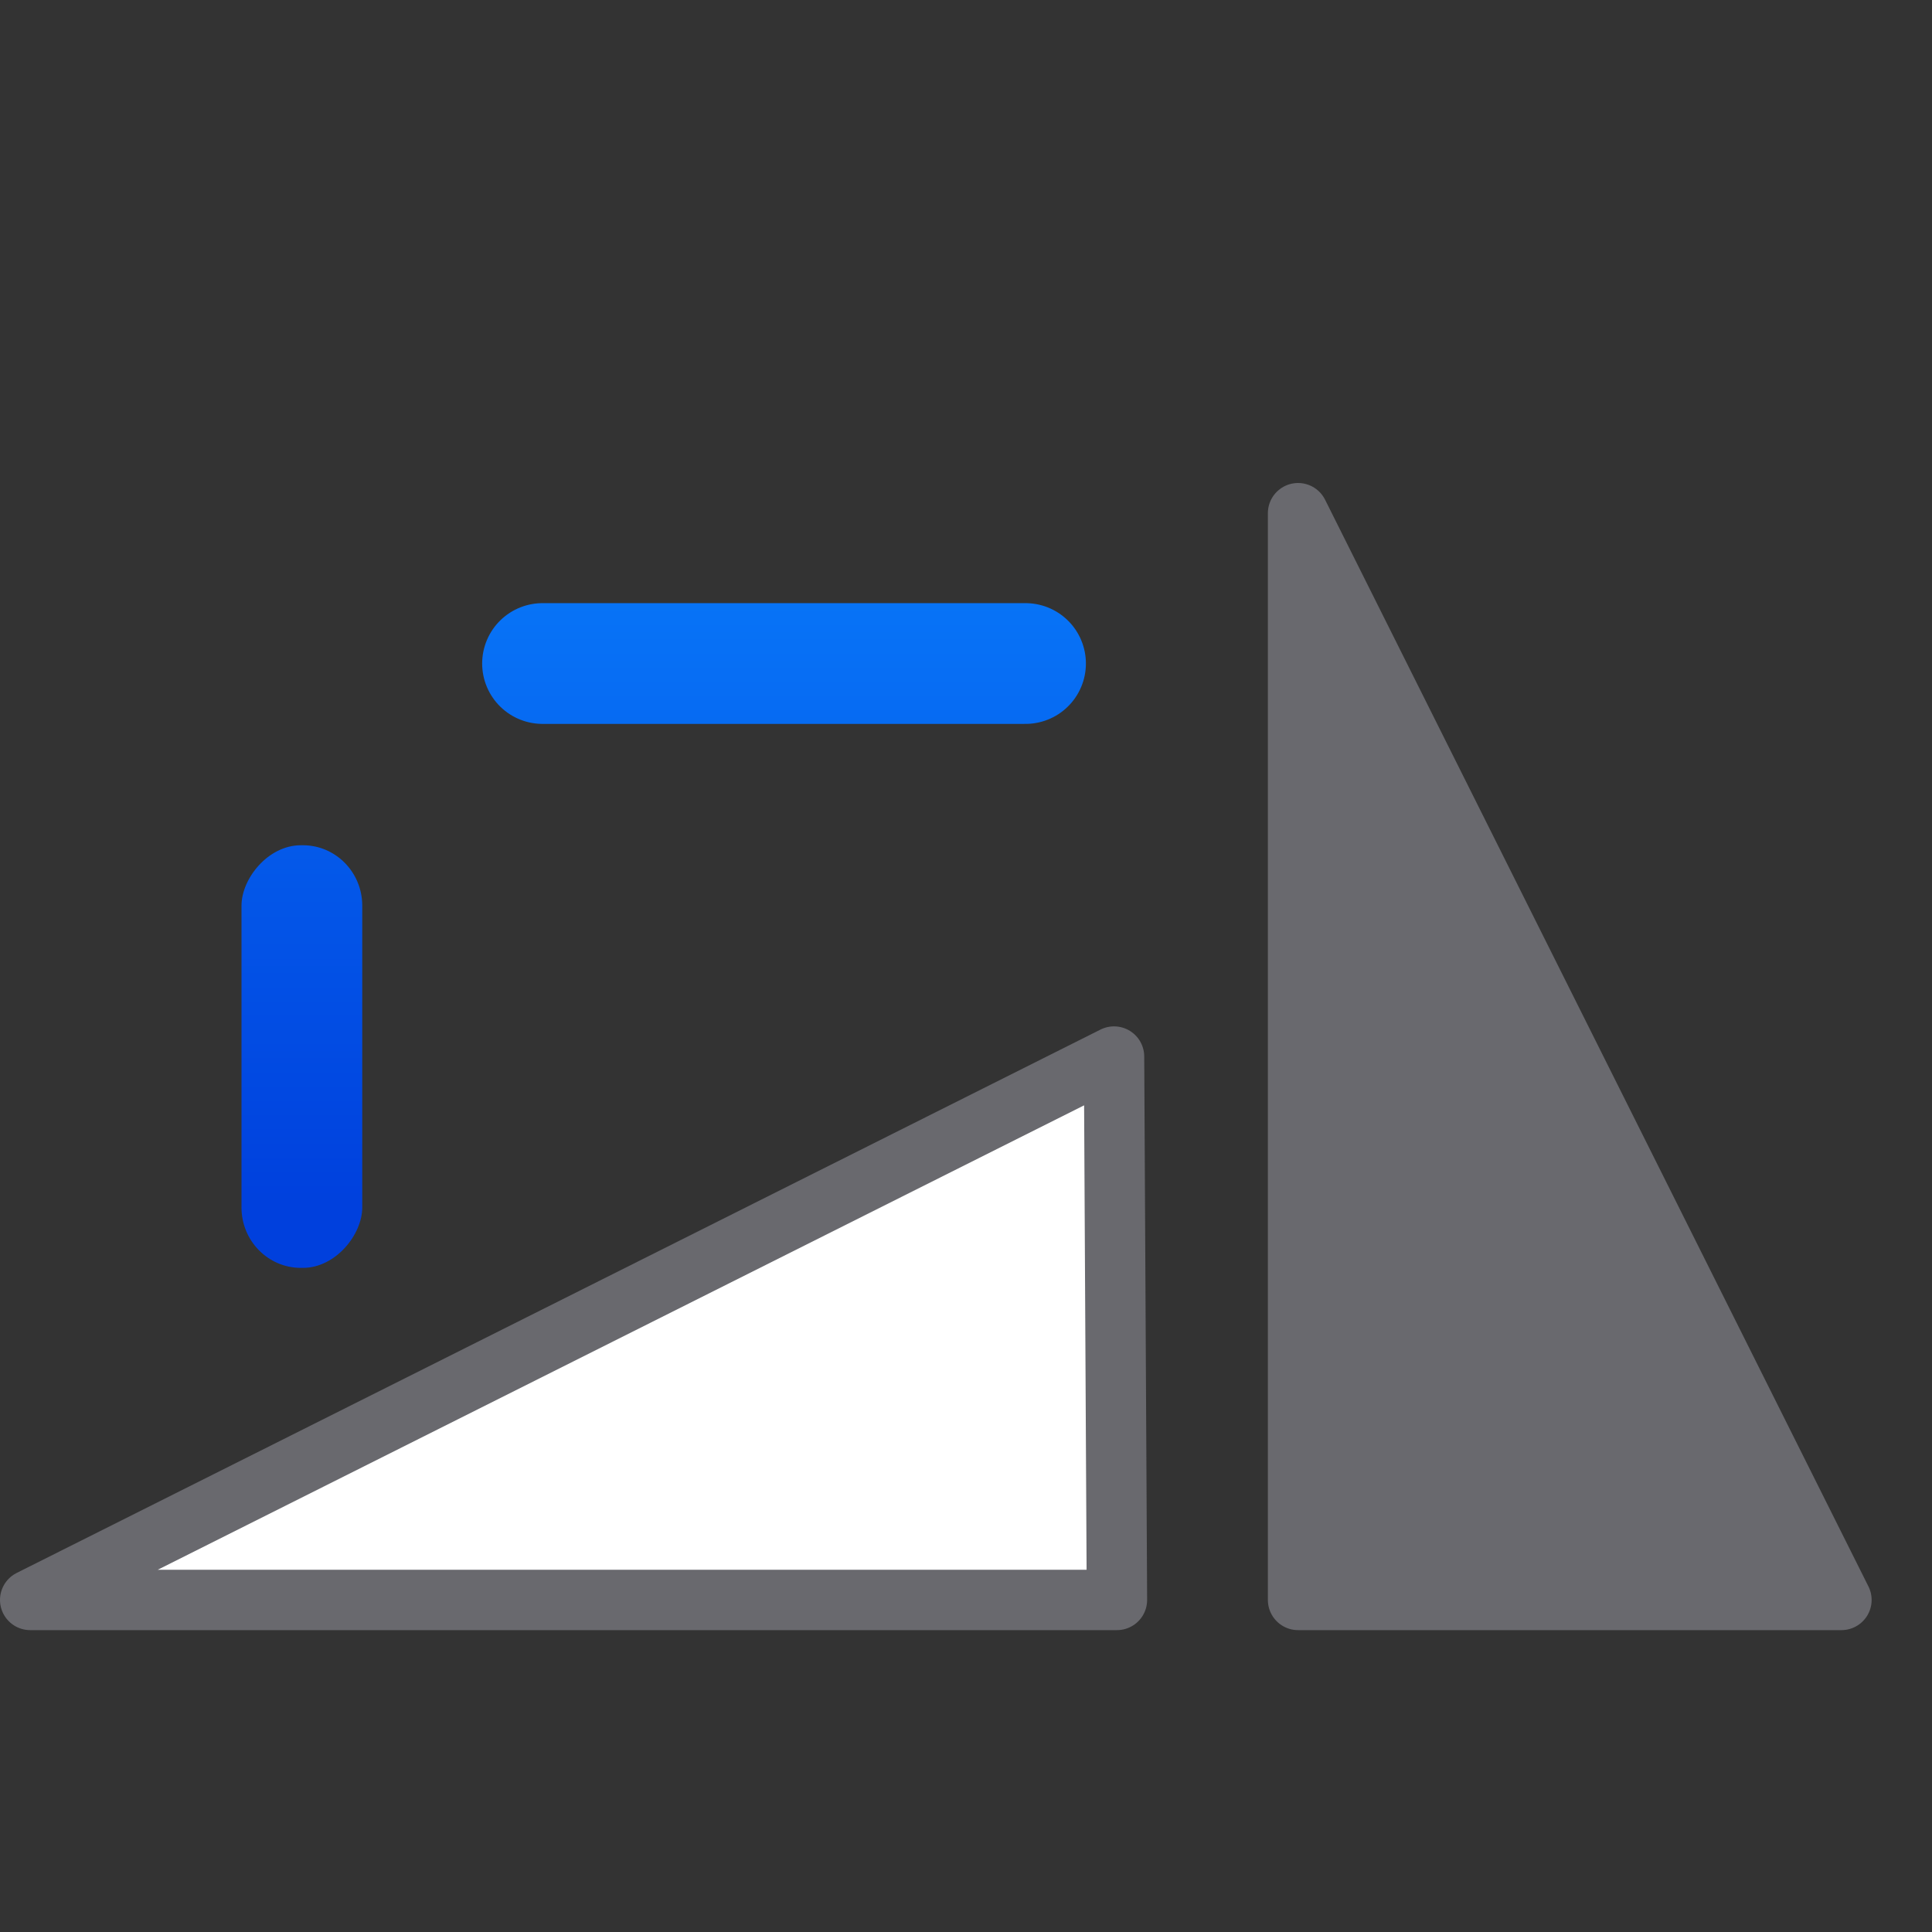 <svg viewBox="0 0 32 32" xmlns="http://www.w3.org/2000/svg" xmlns:xlink="http://www.w3.org/1999/xlink"><rect x="0" y="0" width="32" height="32" fill="#333333" stroke="none"/><linearGradient id="a" gradientTransform="translate(-11 -1)" gradientUnits="userSpaceOnUse" x1="14" x2="13.797" y1="22" y2="2.136"><stop offset="0" stop-color="#0040dd"/><stop offset="1" stop-color="#0a84ff"/></linearGradient><linearGradient id="b" gradientUnits="userSpaceOnUse" x1="23.028" x2="23.028" xlink:href="#a" y1="12.99" y2="28.99"/><linearGradient id="c" gradientUnits="userSpaceOnUse" x1="26" x2="26" xlink:href="#a" y1="21" y2="5"/><g transform="matrix(-1 0 0 1 32 0)"><path d="m13.548 17.5-.048 9h18z" fill="#fff" fill-rule="evenodd" stroke="#69696e" stroke-linecap="round" stroke-linejoin="round"/><g fill="none" stroke="url(#b)" stroke-linecap="round" stroke-width="2" transform="matrix(-1 0 0 -1 44.028 33.99)"><path d="m21.014 23h8"/><path d="m24 18 5 5-5 5" stroke-linejoin="round"/></g><rect fill="url(#c)" height="7" rx=".983" ry="1" width="2" x="26" y="14"/><path d="m23 10v2a3 3 0 0 1 3 3h2a5 5 0 0 0 -5-5z" fill="url(#c)"/><path d="m1.5 26.5h9v-18z" fill="#69696e" fill-rule="evenodd" stroke="#69696e" stroke-linecap="round" stroke-linejoin="round"/></g></svg>